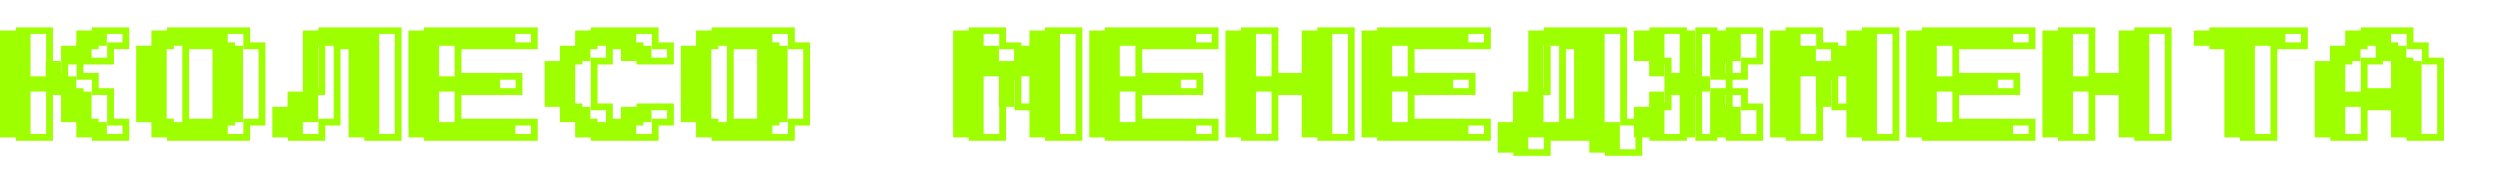 <svg width="1474" height="101" viewBox="0 0 1474 101" fill="none" xmlns="http://www.w3.org/2000/svg">
<mask id="path-1-outside-1_62_131" maskUnits="userSpaceOnUse" x="9.195" y="16" width="1432" height="76" fill="black">
<rect fill="white" x="9.195" y="16" width="1432" height="76"/>
<path d="M38.195 36H47.195V45H56.195V54H65.195V72H74.195V81H56.195V72H47.195V54H29.195V81H11.195V18H29.195V45H38.195V36ZM74.195 18V27H65.195V36H47.195V27H56.195V18H74.195ZM100.475 81V72H91.475V27H100.475V18H145.475V27H154.475V72H145.475V81H100.475ZM109.475 72H136.475V27H109.475V72ZM171.755 81V63H180.755V54H189.755V18H234.755V81H216.755V27H198.755V72H189.755V81H171.755ZM252.035 81V18H315.035V27H270.035V45H306.035V54H270.035V72H315.035V81H252.035ZM350.315 81V72H341.315V63H332.315V36H341.315V27H350.315V18H386.315V27H395.315V36H377.315V27H359.315V36H350.315V63H359.315V72H377.315V63H395.315V72H386.315V81H350.315ZM421.595 81V72H412.595V27H421.595V18H466.595V27H475.595V72H466.595V81H421.595ZM430.595 72H457.595V27H430.595V72ZM573.155 81V18H591.155V27H600.155V36H609.155V27H618.155V18H636.155V81H618.155V45H609.155V63H600.155V45H591.155V81H573.155ZM653.435 81V18H716.435V27H671.435V45H707.435V54H671.435V72H716.435V81H653.435ZM733.715 81V18H751.715V45H778.715V18H796.715V81H778.715V54H751.715V81H733.715ZM813.995 81V18H876.995V27H831.995V45H867.995V54H831.995V72H876.995V81H813.995ZM894.275 90V72H903.275V54H912.275V18H957.275V72H966.275V90H948.275V81H912.275V90H894.275ZM921.275 72H939.275V27H921.275V72ZM992.555 18V45H983.555V36H974.555V18H992.555ZM1010.55 45H1019.55V54H1010.55V81H1001.55V54H992.555V45H1001.55V18H1010.55V45ZM1037.55 18V36H1028.55V45H1019.55V18H1037.55ZM983.555 54H992.555V81H974.555V63H983.555V54ZM1019.55 81V54H1028.55V63H1037.55V81H1019.55ZM1054.83 81V18H1072.83V27H1081.83V36H1090.83V27H1099.83V18H1117.83V81H1099.83V45H1090.83V63H1081.83V45H1072.83V81H1054.83ZM1135.11 81V18H1198.11V27H1153.11V45H1189.11V54H1153.11V72H1198.11V81H1135.11ZM1215.39 81V18H1233.39V45H1260.39V18H1278.39V81H1260.39V54H1233.39V81H1215.39ZM1322.67 81V27H1304.67V18H1358.67V27H1340.67V81H1322.67ZM1375.95 81V36H1384.95V27H1393.95V18H1420.95V27H1429.95V36H1438.95V81H1420.95V63H1393.95V81H1375.95ZM1393.95 54H1420.95V36H1411.95V27H1402.95V36H1393.95V54Z"/>
</mask>
<path d="M38.195 36V34H36.195V36H38.195ZM47.195 36H49.195V34H47.195V36ZM47.195 45H45.195V47H47.195V45ZM56.195 45H58.195V43H56.195V45ZM56.195 54H54.195V56H56.195V54ZM65.195 54H67.195V52H65.195V54ZM65.195 72H63.195V74H65.195V72ZM74.195 72H76.195V70H74.195V72ZM74.195 81V83H76.195V81H74.195ZM56.195 81H54.195V83H56.195V81ZM56.195 72H58.195V70H56.195V72ZM47.195 72H45.195V74H47.195V72ZM47.195 54H49.195V52H47.195V54ZM29.195 54V52H27.195V54H29.195ZM29.195 81V83H31.195V81H29.195ZM11.195 81H9.195V83H11.195V81ZM11.195 18V16H9.195V18H11.195ZM29.195 18H31.195V16H29.195V18ZM29.195 45H27.195V47H29.195V45ZM38.195 45V47H40.195V45H38.195ZM74.195 18H76.195V16H74.195V18ZM74.195 27V29H76.195V27H74.195ZM65.195 27V25H63.195V27H65.195ZM65.195 36V38H67.195V36H65.195ZM47.195 36H45.195V38H47.195V36ZM47.195 27V25H45.195V27H47.195ZM56.195 27V29H58.195V27H56.195ZM56.195 18V16H54.195V18H56.195ZM38.195 38H47.195V34H38.195V38ZM45.195 36V45H49.195V36H45.195ZM47.195 47H56.195V43H47.195V47ZM54.195 45V54H58.195V45H54.195ZM56.195 56H65.195V52H56.195V56ZM63.195 54V72H67.195V54H63.195ZM65.195 74H74.195V70H65.195V74ZM72.195 72V81H76.195V72H72.195ZM74.195 79H56.195V83H74.195V79ZM58.195 81V72H54.195V81H58.195ZM56.195 70H47.195V74H56.195V70ZM49.195 72V54H45.195V72H49.195ZM47.195 52H29.195V56H47.195V52ZM27.195 54V81H31.195V54H27.195ZM29.195 79H11.195V83H29.195V79ZM13.195 81V18H9.195V81H13.195ZM11.195 20H29.195V16H11.195V20ZM27.195 18V45H31.195V18H27.195ZM29.195 47H38.195V43H29.195V47ZM40.195 45V36H36.195V45H40.195ZM72.195 18V27H76.195V18H72.195ZM74.195 25H65.195V29H74.195V25ZM63.195 27V36H67.195V27H63.195ZM65.195 34H47.195V38H65.195V34ZM49.195 36V27H45.195V36H49.195ZM47.195 29H56.195V25H47.195V29ZM58.195 27V18H54.195V27H58.195ZM56.195 20H74.195V16H56.195V20ZM100.475 81H98.475V83H100.475V81ZM100.475 72H102.475V70H100.475V72ZM91.475 72H89.475V74H91.475V72ZM91.475 27V25H89.475V27H91.475ZM100.475 27V29H102.475V27H100.475ZM100.475 18V16H98.475V18H100.475ZM145.475 18H147.475V16H145.475V18ZM145.475 27H143.475V29H145.475V27ZM154.475 27H156.475V25H154.475V27ZM154.475 72V74H156.475V72H154.475ZM145.475 72V70H143.475V72H145.475ZM145.475 81V83H147.475V81H145.475ZM109.475 72H107.475V74H109.475V72ZM136.475 72V74H138.475V72H136.475ZM136.475 27H138.475V25H136.475V27ZM109.475 27V25H107.475V27H109.475ZM102.475 81V72H98.475V81H102.475ZM100.475 70H91.475V74H100.475V70ZM93.475 72V27H89.475V72H93.475ZM91.475 29H100.475V25H91.475V29ZM102.475 27V18H98.475V27H102.475ZM100.475 20H145.475V16H100.475V20ZM143.475 18V27H147.475V18H143.475ZM145.475 29H154.475V25H145.475V29ZM152.475 27V72H156.475V27H152.475ZM154.475 70H145.475V74H154.475V70ZM143.475 72V81H147.475V72H143.475ZM145.475 79H100.475V83H145.475V79ZM109.475 74H136.475V70H109.475V74ZM138.475 72V27H134.475V72H138.475ZM136.475 25H109.475V29H136.475V25ZM107.475 27V72H111.475V27H107.475ZM171.755 81H169.755V83H171.755V81ZM171.755 63V61H169.755V63H171.755ZM180.755 63V65H182.755V63H180.755ZM180.755 54V52H178.755V54H180.755ZM189.755 54V56H191.755V54H189.755ZM189.755 18V16H187.755V18H189.755ZM234.755 18H236.755V16H234.755V18ZM234.755 81V83H236.755V81H234.755ZM216.755 81H214.755V83H216.755V81ZM216.755 27H218.755V25H216.755V27ZM198.755 27V25H196.755V27H198.755ZM198.755 72V74H200.755V72H198.755ZM189.755 72V70H187.755V72H189.755ZM189.755 81V83H191.755V81H189.755ZM173.755 81V63H169.755V81H173.755ZM171.755 65H180.755V61H171.755V65ZM182.755 63V54H178.755V63H182.755ZM180.755 56H189.755V52H180.755V56ZM191.755 54V18H187.755V54H191.755ZM189.755 20H234.755V16H189.755V20ZM232.755 18V81H236.755V18H232.755ZM234.755 79H216.755V83H234.755V79ZM218.755 81V27H214.755V81H218.755ZM216.755 25H198.755V29H216.755V25ZM196.755 27V72H200.755V27H196.755ZM198.755 70H189.755V74H198.755V70ZM187.755 72V81H191.755V72H187.755ZM189.755 79H171.755V83H189.755V79ZM252.035 81H250.035V83H252.035V81ZM252.035 18V16H250.035V18H252.035ZM315.035 18H317.035V16H315.035V18ZM315.035 27V29H317.035V27H315.035ZM270.035 27V25H268.035V27H270.035ZM270.035 45H268.035V47H270.035V45ZM306.035 45H308.035V43H306.035V45ZM306.035 54V56H308.035V54H306.035ZM270.035 54V52H268.035V54H270.035ZM270.035 72H268.035V74H270.035V72ZM315.035 72H317.035V70H315.035V72ZM315.035 81V83H317.035V81H315.035ZM254.035 81V18H250.035V81H254.035ZM252.035 20H315.035V16H252.035V20ZM313.035 18V27H317.035V18H313.035ZM315.035 25H270.035V29H315.035V25ZM268.035 27V45H272.035V27H268.035ZM270.035 47H306.035V43H270.035V47ZM304.035 45V54H308.035V45H304.035ZM306.035 52H270.035V56H306.035V52ZM268.035 54V72H272.035V54H268.035ZM270.035 74H315.035V70H270.035V74ZM313.035 72V81H317.035V72H313.035ZM315.035 79H252.035V83H315.035V79ZM350.315 81H348.315V83H350.315V81ZM350.315 72H352.315V70H350.315V72ZM341.315 72H339.315V74H341.315V72ZM341.315 63H343.315V61H341.315V63ZM332.315 63H330.315V65H332.315V63ZM332.315 36V34H330.315V36H332.315ZM341.315 36V38H343.315V36H341.315ZM341.315 27V25H339.315V27H341.315ZM350.315 27V29H352.315V27H350.315ZM350.315 18V16H348.315V18H350.315ZM386.315 18H388.315V16H386.315V18ZM386.315 27H384.315V29H386.315V27ZM395.315 27H397.315V25H395.315V27ZM395.315 36V38H397.315V36H395.315ZM377.315 36H375.315V38H377.315V36ZM377.315 27H379.315V25H377.315V27ZM359.315 27V25H357.315V27H359.315ZM359.315 36V38H361.315V36H359.315ZM350.315 36V34H348.315V36H350.315ZM350.315 63H348.315V65H350.315V63ZM359.315 63H361.315V61H359.315V63ZM359.315 72H357.315V74H359.315V72ZM377.315 72V74H379.315V72H377.315ZM377.315 63V61H375.315V63H377.315ZM395.315 63H397.315V61H395.315V63ZM395.315 72V74H397.315V72H395.315ZM386.315 72V70H384.315V72H386.315ZM386.315 81V83H388.315V81H386.315ZM352.315 81V72H348.315V81H352.315ZM350.315 70H341.315V74H350.315V70ZM343.315 72V63H339.315V72H343.315ZM341.315 61H332.315V65H341.315V61ZM334.315 63V36H330.315V63H334.315ZM332.315 38H341.315V34H332.315V38ZM343.315 36V27H339.315V36H343.315ZM341.315 29H350.315V25H341.315V29ZM352.315 27V18H348.315V27H352.315ZM350.315 20H386.315V16H350.315V20ZM384.315 18V27H388.315V18H384.315ZM386.315 29H395.315V25H386.315V29ZM393.315 27V36H397.315V27H393.315ZM395.315 34H377.315V38H395.315V34ZM379.315 36V27H375.315V36H379.315ZM377.315 25H359.315V29H377.315V25ZM357.315 27V36H361.315V27H357.315ZM359.315 34H350.315V38H359.315V34ZM348.315 36V63H352.315V36H348.315ZM350.315 65H359.315V61H350.315V65ZM357.315 63V72H361.315V63H357.315ZM359.315 74H377.315V70H359.315V74ZM379.315 72V63H375.315V72H379.315ZM377.315 65H395.315V61H377.315V65ZM393.315 63V72H397.315V63H393.315ZM395.315 70H386.315V74H395.315V70ZM384.315 72V81H388.315V72H384.315ZM386.315 79H350.315V83H386.315V79ZM421.595 81H419.595V83H421.595V81ZM421.595 72H423.595V70H421.595V72ZM412.595 72H410.595V74H412.595V72ZM412.595 27V25H410.595V27H412.595ZM421.595 27V29H423.595V27H421.595ZM421.595 18V16H419.595V18H421.595ZM466.595 18H468.595V16H466.595V18ZM466.595 27H464.595V29H466.595V27ZM475.595 27H477.595V25H475.595V27ZM475.595 72V74H477.595V72H475.595ZM466.595 72V70H464.595V72H466.595ZM466.595 81V83H468.595V81H466.595ZM430.595 72H428.595V74H430.595V72ZM457.595 72V74H459.595V72H457.595ZM457.595 27H459.595V25H457.595V27ZM430.595 27V25H428.595V27H430.595ZM423.595 81V72H419.595V81H423.595ZM421.595 70H412.595V74H421.595V70ZM414.595 72V27H410.595V72H414.595ZM412.595 29H421.595V25H412.595V29ZM423.595 27V18H419.595V27H423.595ZM421.595 20H466.595V16H421.595V20ZM464.595 18V27H468.595V18H464.595ZM466.595 29H475.595V25H466.595V29ZM473.595 27V72H477.595V27H473.595ZM475.595 70H466.595V74H475.595V70ZM464.595 72V81H468.595V72H464.595ZM466.595 79H421.595V83H466.595V79ZM430.595 74H457.595V70H430.595V74ZM459.595 72V27H455.595V72H459.595ZM457.595 25H430.595V29H457.595V25ZM428.595 27V72H432.595V27H428.595ZM573.155 81H571.155V83H573.155V81ZM573.155 18V16H571.155V18H573.155ZM591.155 18H593.155V16H591.155V18ZM591.155 27H589.155V29H591.155V27ZM600.155 27H602.155V25H600.155V27ZM600.155 36H598.155V38H600.155V36ZM609.155 36V38H611.155V36H609.155ZM609.155 27V25H607.155V27H609.155ZM618.155 27V29H620.155V27H618.155ZM618.155 18V16H616.155V18H618.155ZM636.155 18H638.155V16H636.155V18ZM636.155 81V83H638.155V81H636.155ZM618.155 81H616.155V83H618.155V81ZM618.155 45H620.155V43H618.155V45ZM609.155 45V43H607.155V45H609.155ZM609.155 63V65H611.155V63H609.155ZM600.155 63H598.155V65H600.155V63ZM600.155 45H602.155V43H600.155V45ZM591.155 45V43H589.155V45H591.155ZM591.155 81V83H593.155V81H591.155ZM575.155 81V18H571.155V81H575.155ZM573.155 20H591.155V16H573.155V20ZM589.155 18V27H593.155V18H589.155ZM591.155 29H600.155V25H591.155V29ZM598.155 27V36H602.155V27H598.155ZM600.155 38H609.155V34H600.155V38ZM611.155 36V27H607.155V36H611.155ZM609.155 29H618.155V25H609.155V29ZM620.155 27V18H616.155V27H620.155ZM618.155 20H636.155V16H618.155V20ZM634.155 18V81H638.155V18H634.155ZM636.155 79H618.155V83H636.155V79ZM620.155 81V45H616.155V81H620.155ZM618.155 43H609.155V47H618.155V43ZM607.155 45V63H611.155V45H607.155ZM609.155 61H600.155V65H609.155V61ZM602.155 63V45H598.155V63H602.155ZM600.155 43H591.155V47H600.155V43ZM589.155 45V81H593.155V45H589.155ZM591.155 79H573.155V83H591.155V79ZM653.435 81H651.435V83H653.435V81ZM653.435 18V16H651.435V18H653.435ZM716.435 18H718.435V16H716.435V18ZM716.435 27V29H718.435V27H716.435ZM671.435 27V25H669.435V27H671.435ZM671.435 45H669.435V47H671.435V45ZM707.435 45H709.435V43H707.435V45ZM707.435 54V56H709.435V54H707.435ZM671.435 54V52H669.435V54H671.435ZM671.435 72H669.435V74H671.435V72ZM716.435 72H718.435V70H716.435V72ZM716.435 81V83H718.435V81H716.435ZM655.435 81V18H651.435V81H655.435ZM653.435 20H716.435V16H653.435V20ZM714.435 18V27H718.435V18H714.435ZM716.435 25H671.435V29H716.435V25ZM669.435 27V45H673.435V27H669.435ZM671.435 47H707.435V43H671.435V47ZM705.435 45V54H709.435V45H705.435ZM707.435 52H671.435V56H707.435V52ZM669.435 54V72H673.435V54H669.435ZM671.435 74H716.435V70H671.435V74ZM714.435 72V81H718.435V72H714.435ZM716.435 79H653.435V83H716.435V79ZM733.715 81H731.715V83H733.715V81ZM733.715 18V16H731.715V18H733.715ZM751.715 18H753.715V16H751.715V18ZM751.715 45H749.715V47H751.715V45ZM778.715 45V47H780.715V45H778.715ZM778.715 18V16H776.715V18H778.715ZM796.715 18H798.715V16H796.715V18ZM796.715 81V83H798.715V81H796.715ZM778.715 81H776.715V83H778.715V81ZM778.715 54H780.715V52H778.715V54ZM751.715 54V52H749.715V54H751.715ZM751.715 81V83H753.715V81H751.715ZM735.715 81V18H731.715V81H735.715ZM733.715 20H751.715V16H733.715V20ZM749.715 18V45H753.715V18H749.715ZM751.715 47H778.715V43H751.715V47ZM780.715 45V18H776.715V45H780.715ZM778.715 20H796.715V16H778.715V20ZM794.715 18V81H798.715V18H794.715ZM796.715 79H778.715V83H796.715V79ZM780.715 81V54H776.715V81H780.715ZM778.715 52H751.715V56H778.715V52ZM749.715 54V81H753.715V54H749.715ZM751.715 79H733.715V83H751.715V79ZM813.995 81H811.995V83H813.995V81ZM813.995 18V16H811.995V18H813.995ZM876.995 18H878.995V16H876.995V18ZM876.995 27V29H878.995V27H876.995ZM831.995 27V25H829.995V27H831.995ZM831.995 45H829.995V47H831.995V45ZM867.995 45H869.995V43H867.995V45ZM867.995 54V56H869.995V54H867.995ZM831.995 54V52H829.995V54H831.995ZM831.995 72H829.995V74H831.995V72ZM876.995 72H878.995V70H876.995V72ZM876.995 81V83H878.995V81H876.995ZM815.995 81V18H811.995V81H815.995ZM813.995 20H876.995V16H813.995V20ZM874.995 18V27H878.995V18H874.995ZM876.995 25H831.995V29H876.995V25ZM829.995 27V45H833.995V27H829.995ZM831.995 47H867.995V43H831.995V47ZM865.995 45V54H869.995V45H865.995ZM867.995 52H831.995V56H867.995V52ZM829.995 54V72H833.995V54H829.995ZM831.995 74H876.995V70H831.995V74ZM874.995 72V81H878.995V72H874.995ZM876.995 79H813.995V83H876.995V79ZM894.275 90H892.275V92H894.275V90ZM894.275 72V70H892.275V72H894.275ZM903.275 72V74H905.275V72H903.275ZM903.275 54V52H901.275V54H903.275ZM912.275 54V56H914.275V54H912.275ZM912.275 18V16H910.275V18H912.275ZM957.275 18H959.275V16H957.275V18ZM957.275 72H955.275V74H957.275V72ZM966.275 72H968.275V70H966.275V72ZM966.275 90V92H968.275V90H966.275ZM948.275 90H946.275V92H948.275V90ZM948.275 81H950.275V79H948.275V81ZM912.275 81V79H910.275V81H912.275ZM912.275 90V92H914.275V90H912.275ZM921.275 72H919.275V74H921.275V72ZM939.275 72V74H941.275V72H939.275ZM939.275 27H941.275V25H939.275V27ZM921.275 27V25H919.275V27H921.275ZM896.275 90V72H892.275V90H896.275ZM894.275 74H903.275V70H894.275V74ZM905.275 72V54H901.275V72H905.275ZM903.275 56H912.275V52H903.275V56ZM914.275 54V18H910.275V54H914.275ZM912.275 20H957.275V16H912.275V20ZM955.275 18V72H959.275V18H955.275ZM957.275 74H966.275V70H957.275V74ZM964.275 72V90H968.275V72H964.275ZM966.275 88H948.275V92H966.275V88ZM950.275 90V81H946.275V90H950.275ZM948.275 79H912.275V83H948.275V79ZM910.275 81V90H914.275V81H910.275ZM912.275 88H894.275V92H912.275V88ZM921.275 74H939.275V70H921.275V74ZM941.275 72V27H937.275V72H941.275ZM939.275 25H921.275V29H939.275V25ZM919.275 27V72H923.275V27H919.275ZM992.555 18H994.555V16H992.555V18ZM992.555 45V47H994.555V45H992.555ZM983.555 45H981.555V47H983.555V45ZM983.555 36H985.555V34H983.555V36ZM974.555 36H972.555V38H974.555V36ZM974.555 18V16H972.555V18H974.555ZM1010.55 45H1008.55V47H1010.55V45ZM1019.55 45H1021.55V43H1019.55V45ZM1019.55 54V56H1021.55V54H1019.55ZM1010.55 54V52H1008.55V54H1010.55ZM1010.55 81V83H1012.55V81H1010.55ZM1001.55 81H999.555V83H1001.55V81ZM1001.55 54H1003.55V52H1001.55V54ZM992.555 54H990.555V56H992.555V54ZM992.555 45V43H990.555V45H992.555ZM1001.55 45V47H1003.55V45H1001.55ZM1001.55 18V16H999.555V18H1001.55ZM1010.55 18H1012.55V16H1010.55V18ZM1037.55 18H1039.55V16H1037.55V18ZM1037.55 36V38H1039.55V36H1037.55ZM1028.55 36V34H1026.55V36H1028.55ZM1028.55 45V47H1030.55V45H1028.55ZM1019.55 45H1017.55V47H1019.55V45ZM1019.55 18V16H1017.55V18H1019.55ZM983.555 54V52H981.555V54H983.555ZM992.555 54H994.555V52H992.555V54ZM992.555 81V83H994.555V81H992.555ZM974.555 81H972.555V83H974.555V81ZM974.555 63V61H972.555V63H974.555ZM983.555 63V65H985.555V63H983.555ZM1019.55 81H1017.55V83H1019.55V81ZM1019.55 54V52H1017.55V54H1019.55ZM1028.55 54H1030.55V52H1028.55V54ZM1028.55 63H1026.55V65H1028.55V63ZM1037.55 63H1039.55V61H1037.55V63ZM1037.55 81V83H1039.55V81H1037.55ZM990.555 18V45H994.555V18H990.555ZM992.555 43H983.555V47H992.555V43ZM985.555 45V36H981.555V45H985.555ZM983.555 34H974.555V38H983.555V34ZM976.555 36V18H972.555V36H976.555ZM974.555 20H992.555V16H974.555V20ZM1010.55 47H1019.55V43H1010.55V47ZM1017.55 45V54H1021.55V45H1017.55ZM1019.55 52H1010.55V56H1019.55V52ZM1008.55 54V81H1012.55V54H1008.55ZM1010.55 79H1001.55V83H1010.55V79ZM1003.55 81V54H999.555V81H1003.55ZM1001.55 52H992.555V56H1001.55V52ZM994.555 54V45H990.555V54H994.555ZM992.555 47H1001.55V43H992.555V47ZM1003.55 45V18H999.555V45H1003.55ZM1001.55 20H1010.55V16H1001.55V20ZM1008.55 18V45H1012.55V18H1008.55ZM1035.55 18V36H1039.55V18H1035.55ZM1037.55 34H1028.55V38H1037.55V34ZM1026.55 36V45H1030.55V36H1026.55ZM1028.55 43H1019.55V47H1028.55V43ZM1021.55 45V18H1017.55V45H1021.55ZM1019.55 20H1037.55V16H1019.55V20ZM983.555 56H992.555V52H983.555V56ZM990.555 54V81H994.555V54H990.555ZM992.555 79H974.555V83H992.555V79ZM976.555 81V63H972.555V81H976.555ZM974.555 65H983.555V61H974.555V65ZM985.555 63V54H981.555V63H985.555ZM1021.55 81V54H1017.55V81H1021.55ZM1019.55 56H1028.55V52H1019.55V56ZM1026.55 54V63H1030.55V54H1026.55ZM1028.55 65H1037.55V61H1028.55V65ZM1035.55 63V81H1039.55V63H1035.55ZM1037.55 79H1019.55V83H1037.55V79ZM1054.83 81H1052.83V83H1054.83V81ZM1054.83 18V16H1052.83V18H1054.83ZM1072.83 18H1074.83V16H1072.83V18ZM1072.83 27H1070.83V29H1072.83V27ZM1081.83 27H1083.83V25H1081.83V27ZM1081.83 36H1079.83V38H1081.83V36ZM1090.83 36V38H1092.83V36H1090.83ZM1090.83 27V25H1088.83V27H1090.83ZM1099.83 27V29H1101.83V27H1099.83ZM1099.83 18V16H1097.83V18H1099.83ZM1117.83 18H1119.83V16H1117.83V18ZM1117.83 81V83H1119.83V81H1117.83ZM1099.83 81H1097.83V83H1099.83V81ZM1099.83 45H1101.83V43H1099.83V45ZM1090.83 45V43H1088.83V45H1090.83ZM1090.83 63V65H1092.83V63H1090.83ZM1081.83 63H1079.83V65H1081.83V63ZM1081.83 45H1083.83V43H1081.83V45ZM1072.83 45V43H1070.83V45H1072.83ZM1072.83 81V83H1074.83V81H1072.83ZM1056.83 81V18H1052.83V81H1056.83ZM1054.83 20H1072.83V16H1054.83V20ZM1070.83 18V27H1074.83V18H1070.83ZM1072.83 29H1081.83V25H1072.83V29ZM1079.83 27V36H1083.83V27H1079.83ZM1081.83 38H1090.83V34H1081.83V38ZM1092.83 36V27H1088.83V36H1092.83ZM1090.83 29H1099.83V25H1090.83V29ZM1101.83 27V18H1097.83V27H1101.83ZM1099.83 20H1117.83V16H1099.83V20ZM1115.83 18V81H1119.83V18H1115.83ZM1117.83 79H1099.83V83H1117.83V79ZM1101.83 81V45H1097.83V81H1101.83ZM1099.83 43H1090.83V47H1099.83V43ZM1088.83 45V63H1092.83V45H1088.83ZM1090.83 61H1081.83V65H1090.83V61ZM1083.83 63V45H1079.83V63H1083.83ZM1081.83 43H1072.83V47H1081.83V43ZM1070.83 45V81H1074.83V45H1070.83ZM1072.83 79H1054.83V83H1072.83V79ZM1135.11 81H1133.11V83H1135.11V81ZM1135.11 18V16H1133.11V18H1135.11ZM1198.11 18H1200.11V16H1198.11V18ZM1198.11 27V29H1200.11V27H1198.11ZM1153.11 27V25H1151.11V27H1153.11ZM1153.11 45H1151.11V47H1153.11V45ZM1189.11 45H1191.11V43H1189.11V45ZM1189.11 54V56H1191.11V54H1189.11ZM1153.11 54V52H1151.11V54H1153.11ZM1153.11 72H1151.11V74H1153.11V72ZM1198.11 72H1200.11V70H1198.11V72ZM1198.11 81V83H1200.11V81H1198.11ZM1137.11 81V18H1133.11V81H1137.11ZM1135.11 20H1198.11V16H1135.11V20ZM1196.11 18V27H1200.11V18H1196.11ZM1198.11 25H1153.11V29H1198.11V25ZM1151.11 27V45H1155.11V27H1151.11ZM1153.11 47H1189.11V43H1153.11V47ZM1187.11 45V54H1191.11V45H1187.11ZM1189.11 52H1153.11V56H1189.11V52ZM1151.11 54V72H1155.11V54H1151.11ZM1153.11 74H1198.11V70H1153.11V74ZM1196.11 72V81H1200.11V72H1196.11ZM1198.11 79H1135.11V83H1198.11V79ZM1215.39 81H1213.39V83H1215.39V81ZM1215.39 18V16H1213.39V18H1215.39ZM1233.39 18H1235.39V16H1233.39V18ZM1233.39 45H1231.39V47H1233.39V45ZM1260.39 45V47H1262.39V45H1260.39ZM1260.39 18V16H1258.39V18H1260.39ZM1278.39 18H1280.39V16H1278.39V18ZM1278.39 81V83H1280.39V81H1278.39ZM1260.39 81H1258.39V83H1260.39V81ZM1260.39 54H1262.39V52H1260.39V54ZM1233.39 54V52H1231.39V54H1233.39ZM1233.39 81V83H1235.39V81H1233.39ZM1217.39 81V18H1213.39V81H1217.39ZM1215.39 20H1233.39V16H1215.39V20ZM1231.39 18V45H1235.39V18H1231.39ZM1233.39 47H1260.39V43H1233.39V47ZM1262.39 45V18H1258.39V45H1262.39ZM1260.39 20H1278.39V16H1260.39V20ZM1276.39 18V81H1280.39V18H1276.39ZM1278.39 79H1260.39V83H1278.39V79ZM1262.39 81V54H1258.39V81H1262.39ZM1260.39 52H1233.39V56H1260.39V52ZM1231.39 54V81H1235.39V54H1231.39ZM1233.39 79H1215.39V83H1233.39V79ZM1322.67 81H1320.67V83H1322.67V81ZM1322.67 27H1324.67V25H1322.67V27ZM1304.67 27H1302.67V29H1304.67V27ZM1304.67 18V16H1302.67V18H1304.67ZM1358.67 18H1360.67V16H1358.67V18ZM1358.67 27V29H1360.67V27H1358.67ZM1340.67 27V25H1338.67V27H1340.67ZM1340.67 81V83H1342.67V81H1340.67ZM1324.67 81V27H1320.67V81H1324.67ZM1322.67 25H1304.67V29H1322.67V25ZM1306.67 27V18H1302.67V27H1306.67ZM1304.67 20H1358.67V16H1304.67V20ZM1356.67 18V27H1360.67V18H1356.67ZM1358.67 25H1340.67V29H1358.67V25ZM1338.67 27V81H1342.67V27H1338.67ZM1340.67 79H1322.67V83H1340.67V79ZM1375.95 81H1373.95V83H1375.95V81ZM1375.95 36V34H1373.95V36H1375.95ZM1384.95 36V38H1386.95V36H1384.95ZM1384.95 27V25H1382.95V27H1384.95ZM1393.95 27V29H1395.95V27H1393.95ZM1393.95 18V16H1391.95V18H1393.95ZM1420.95 18H1422.95V16H1420.95V18ZM1420.95 27H1418.95V29H1420.95V27ZM1429.95 27H1431.95V25H1429.95V27ZM1429.95 36H1427.95V38H1429.95V36ZM1438.95 36H1440.95V34H1438.95V36ZM1438.95 81V83H1440.95V81H1438.95ZM1420.95 81H1418.95V83H1420.95V81ZM1420.95 63H1422.95V61H1420.95V63ZM1393.95 63V61H1391.95V63H1393.95ZM1393.95 81V83H1395.95V81H1393.95ZM1393.95 54H1391.95V56H1393.95V54ZM1420.95 54V56H1422.95V54H1420.95ZM1420.95 36H1422.95V34H1420.95V36ZM1411.95 36H1409.95V38H1411.95V36ZM1411.95 27H1413.95V25H1411.95V27ZM1402.95 27V25H1400.95V27H1402.95ZM1402.95 36V38H1404.95V36H1402.95ZM1393.95 36V34H1391.95V36H1393.95ZM1377.95 81V36H1373.95V81H1377.95ZM1375.95 38H1384.95V34H1375.95V38ZM1386.95 36V27H1382.95V36H1386.95ZM1384.95 29H1393.95V25H1384.95V29ZM1395.95 27V18H1391.95V27H1395.95ZM1393.95 20H1420.95V16H1393.95V20ZM1418.95 18V27H1422.95V18H1418.95ZM1420.95 29H1429.95V25H1420.95V29ZM1427.95 27V36H1431.95V27H1427.95ZM1429.95 38H1438.95V34H1429.95V38ZM1436.95 36V81H1440.95V36H1436.95ZM1438.95 79H1420.95V83H1438.95V79ZM1422.95 81V63H1418.95V81H1422.95ZM1420.95 61H1393.95V65H1420.95V61ZM1391.95 63V81H1395.95V63H1391.95ZM1393.95 79H1375.95V83H1393.95V79ZM1393.95 56H1420.95V52H1393.95V56ZM1422.95 54V36H1418.95V54H1422.95ZM1420.95 34H1411.95V38H1420.95V34ZM1413.95 36V27H1409.95V36H1413.95ZM1411.95 25H1402.95V29H1411.95V25ZM1400.95 27V36H1404.95V27H1400.95ZM1402.95 34H1393.95V38H1402.95V34ZM1391.95 36V54H1395.95V36H1391.95Z" fill="#9EFF00" mask="url(#path-1-outside-1_62_131)"/>
<path d="M27 36H36V45H45V54H54V72H63V81H45V72H36V54H18V81H0V18H18V45H27V36ZM63 18V27H54V36H36V27H45V18H63ZM89.28 81V72H80.28V27H89.28V18H134.28V27H143.28V72H134.28V81H89.28ZM98.28 72H125.28V27H98.28V72ZM160.56 81V63H169.56V54H178.56V18H223.56V81H205.56V27H187.56V72H178.56V81H160.56ZM240.84 81V18H303.84V27H258.84V45H294.84V54H258.84V72H303.84V81H240.84ZM339.12 81V72H330.12V63H321.12V36H330.12V27H339.12V18H375.12V27H384.12V36H366.12V27H348.12V36H339.12V63H348.12V72H366.12V63H384.12V72H375.12V81H339.12ZM410.4 81V72H401.4V27H410.4V18H455.4V27H464.4V72H455.4V81H410.4ZM419.4 72H446.4V27H419.4V72ZM561.96 81V18H579.96V27H588.96V36H597.96V27H606.96V18H624.96V81H606.96V45H597.96V63H588.96V45H579.96V81H561.96ZM642.24 81V18H705.24V27H660.24V45H696.24V54H660.24V72H705.24V81H642.24ZM722.52 81V18H740.52V45H767.52V18H785.52V81H767.52V54H740.52V81H722.52ZM802.8 81V18H865.8V27H820.8V45H856.8V54H820.8V72H865.8V81H802.8ZM883.08 90V72H892.08V54H901.08V18H946.08V72H955.08V90H937.08V81H901.08V90H883.08ZM910.08 72H928.08V27H910.08V72ZM981.36 18V45H972.36V36H963.36V18H981.36ZM999.36 45H1008.36V54H999.36V81H990.36V54H981.36V45H990.36V18H999.36V45ZM1026.36 18V36H1017.36V45H1008.36V18H1026.36ZM972.36 54H981.36V81H963.36V63H972.36V54ZM1008.36 81V54H1017.36V63H1026.36V81H1008.36ZM1043.64 81V18H1061.64V27H1070.64V36H1079.64V27H1088.64V18H1106.64V81H1088.64V45H1079.64V63H1070.64V45H1061.64V81H1043.64ZM1123.92 81V18H1186.92V27H1141.92V45H1177.92V54H1141.92V72H1186.92V81H1123.92ZM1204.2 81V18H1222.2V45H1249.2V18H1267.2V81H1249.2V54H1222.2V81H1204.2ZM1311.48 81V27H1293.48V18H1347.48V27H1329.48V81H1311.48ZM1364.76 81V36H1373.76V27H1382.76V18H1409.76V27H1418.76V36H1427.76V81H1409.76V63H1382.76V81H1364.76ZM1382.76 54H1409.76V36H1400.76V27H1391.76V36H1382.76V54Z" fill="#9EFF00"/>
</svg>
